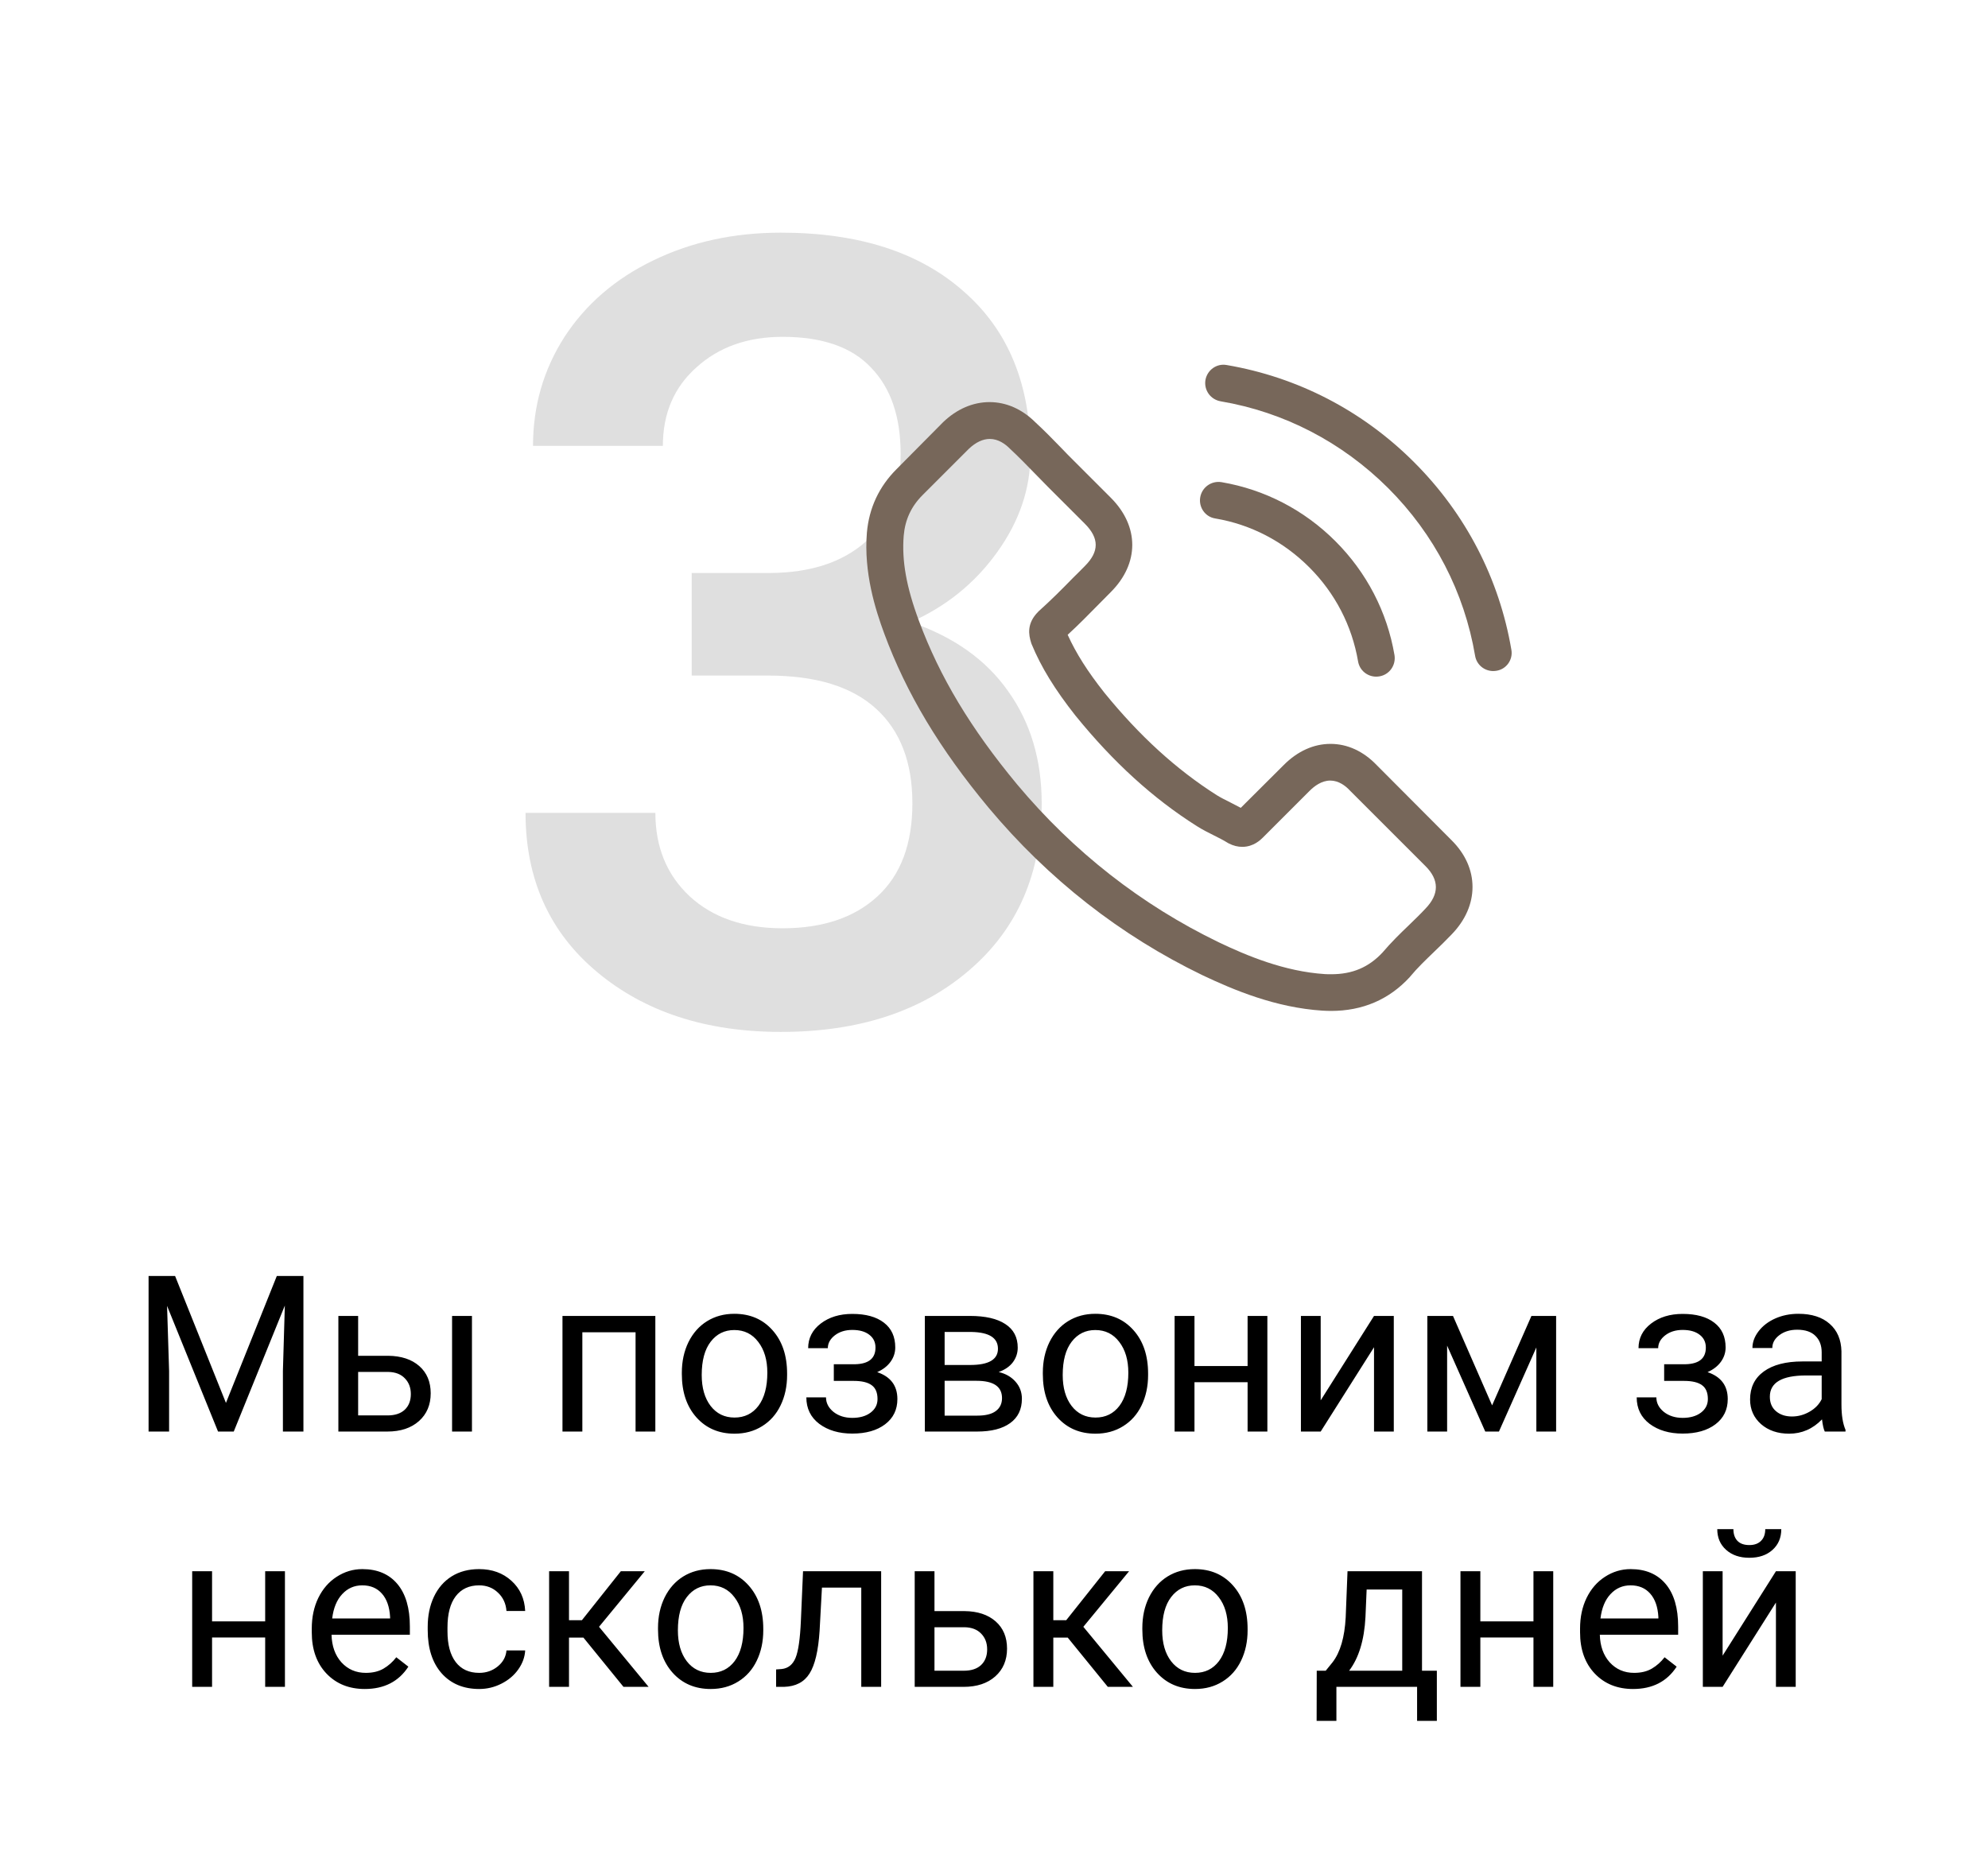 <svg width="218" height="203" viewBox="0 0 218 203" fill="none" xmlns="http://www.w3.org/2000/svg">
<path d="M75.852 62.84H84.523C88.898 62.801 92.356 61.668 94.894 59.441C97.473 57.215 98.762 53.992 98.762 49.773C98.762 45.711 97.688 42.566 95.539 40.34C93.43 38.074 90.188 36.941 85.812 36.941C81.984 36.941 78.84 38.055 76.379 40.281C73.918 42.469 72.688 45.34 72.688 48.895H58.449C58.449 44.52 59.602 40.535 61.906 36.941C64.25 33.348 67.492 30.555 71.633 28.562C75.812 26.531 80.481 25.516 85.637 25.516C94.152 25.516 100.832 27.664 105.676 31.961C110.559 36.219 113 42.156 113 49.773C113 53.602 111.77 57.215 109.309 60.613C106.887 63.973 103.742 66.512 99.875 68.231C104.562 69.832 108.117 72.352 110.539 75.789C113 79.227 114.23 83.328 114.23 88.094C114.23 95.75 111.594 101.844 106.32 106.375C101.086 110.906 94.191 113.172 85.637 113.172C77.434 113.172 70.715 110.984 65.481 106.609C60.246 102.234 57.629 96.414 57.629 89.148H71.867C71.867 92.898 73.117 95.945 75.617 98.289C78.156 100.633 81.555 101.805 85.812 101.805C90.227 101.805 93.703 100.633 96.242 98.289C98.781 95.945 100.051 92.547 100.051 88.094C100.051 83.602 98.723 80.144 96.066 77.723C93.41 75.301 89.465 74.09 84.231 74.09H75.852V62.84Z" fill="#ADADAD" fill-opacity="0.39"/>
<path d="M150.958 83.901C149.507 82.39 147.757 81.582 145.902 81.582C144.062 81.582 142.297 82.375 140.787 83.886L136.06 88.597C135.671 88.388 135.282 88.194 134.908 87.999C134.37 87.73 133.861 87.476 133.428 87.207C129 84.394 124.977 80.73 121.118 75.988C119.248 73.625 117.992 71.636 117.079 69.617C118.306 68.495 119.442 67.328 120.549 66.206C120.968 65.787 121.387 65.354 121.806 64.935C124.947 61.794 124.947 57.725 121.806 54.584L117.722 50.501C117.259 50.037 116.78 49.559 116.331 49.08C115.434 48.153 114.492 47.195 113.519 46.298C112.068 44.862 110.333 44.099 108.509 44.099C106.684 44.099 104.919 44.862 103.423 46.298C103.408 46.313 103.408 46.313 103.393 46.328L98.308 51.458C96.393 53.373 95.301 55.706 95.062 58.413C94.703 62.781 95.989 66.849 96.976 69.512C99.399 76.048 103.019 82.106 108.419 88.597C114.97 96.42 122.853 102.598 131.857 106.95C135.297 108.581 139.889 110.51 145.02 110.839C145.334 110.854 145.663 110.869 145.962 110.869C149.417 110.869 152.319 109.628 154.592 107.16C154.607 107.13 154.637 107.115 154.652 107.085C155.43 106.143 156.327 105.29 157.27 104.378C157.913 103.764 158.571 103.121 159.214 102.448C160.695 100.907 161.473 99.113 161.473 97.273C161.473 95.418 160.68 93.638 159.169 92.142L150.958 83.901ZM156.312 99.651C156.298 99.666 156.298 99.651 156.312 99.651C155.729 100.279 155.131 100.848 154.488 101.476C153.515 102.403 152.528 103.375 151.601 104.467C150.09 106.083 148.31 106.846 145.977 106.846C145.753 106.846 145.513 106.846 145.289 106.831C140.847 106.546 136.718 104.811 133.622 103.331C125.156 99.232 117.722 93.414 111.545 86.04C106.444 79.892 103.034 74.208 100.776 68.106C99.385 64.381 98.876 61.48 99.1 58.742C99.25 56.992 99.923 55.542 101.164 54.3L106.265 49.2C106.998 48.512 107.776 48.138 108.538 48.138C109.481 48.138 110.244 48.706 110.722 49.185C110.737 49.2 110.752 49.215 110.767 49.23C111.68 50.082 112.547 50.965 113.459 51.907C113.923 52.386 114.402 52.864 114.88 53.358L118.964 57.441C120.549 59.027 120.549 60.492 118.964 62.078C118.53 62.512 118.111 62.946 117.677 63.364C116.421 64.651 115.224 65.847 113.923 67.014C113.893 67.044 113.863 67.059 113.848 67.089C112.562 68.375 112.801 69.632 113.071 70.484C113.086 70.529 113.1 70.574 113.115 70.619C114.177 73.191 115.673 75.614 117.947 78.501L117.962 78.516C122.09 83.602 126.442 87.565 131.244 90.602C131.857 90.991 132.485 91.305 133.084 91.604C133.622 91.873 134.131 92.127 134.564 92.397C134.624 92.427 134.684 92.472 134.744 92.501C135.252 92.756 135.731 92.875 136.225 92.875C137.466 92.875 138.244 92.097 138.498 91.843L143.614 86.728C144.122 86.219 144.93 85.606 145.872 85.606C146.8 85.606 147.562 86.189 148.026 86.698C148.041 86.713 148.041 86.713 148.056 86.728L156.298 94.969C157.838 96.495 157.838 98.066 156.312 99.651Z" fill="#77675A"/>
<path d="M133.248 56.858C137.167 57.516 140.727 59.371 143.568 62.213C146.41 65.055 148.25 68.614 148.923 72.533C149.088 73.52 149.94 74.209 150.913 74.209C151.032 74.209 151.137 74.194 151.257 74.179C152.363 73.999 153.096 72.952 152.917 71.845C152.109 67.104 149.865 62.781 146.44 59.356C143.015 55.931 138.692 53.687 133.951 52.879C132.844 52.7 131.812 53.433 131.617 54.525C131.423 55.616 132.141 56.678 133.248 56.858Z" fill="#77675A"/>
<path d="M165.735 71.262C164.404 63.454 160.725 56.349 155.071 50.695C149.417 45.041 142.312 41.362 134.504 40.031C133.412 39.836 132.38 40.584 132.186 41.676C132.006 42.783 132.739 43.815 133.846 44.01C140.816 45.191 147.173 48.497 152.229 53.537C157.285 58.593 160.575 64.95 161.757 71.92C161.921 72.907 162.774 73.595 163.746 73.595C163.866 73.595 163.971 73.58 164.09 73.565C165.182 73.401 165.93 72.354 165.735 71.262Z" fill="#77675A"/>
<path d="M19.199 139.938L24.777 153.859L30.355 139.938H33.273V157H31.023V150.355L31.234 143.184L25.633 157H23.91L18.32 143.219L18.543 150.355V157H16.293V139.938H19.199ZM39.273 148.691H42.566C44.004 148.707 45.141 149.082 45.977 149.816C46.812 150.551 47.23 151.547 47.23 152.805C47.23 154.07 46.801 155.086 45.941 155.852C45.082 156.617 43.926 157 42.473 157H37.105V144.32H39.273V148.691ZM51.754 157H49.574V144.32H51.754V157ZM39.273 150.461V155.23H42.496C43.309 155.23 43.938 155.023 44.383 154.609C44.828 154.188 45.051 153.613 45.051 152.887C45.051 152.184 44.832 151.609 44.395 151.164C43.965 150.711 43.359 150.477 42.578 150.461H39.273ZM71.863 157H69.695V146.113H63.859V157H61.68V144.32H71.863V157ZM74.769 150.543C74.769 149.301 75.012 148.184 75.496 147.191C75.988 146.199 76.668 145.434 77.535 144.895C78.41 144.355 79.406 144.086 80.523 144.086C82.25 144.086 83.644 144.684 84.707 145.879C85.777 147.074 86.312 148.664 86.312 150.648V150.801C86.312 152.035 86.074 153.145 85.598 154.129C85.129 155.105 84.453 155.867 83.57 156.414C82.695 156.961 81.688 157.234 80.547 157.234C78.828 157.234 77.434 156.637 76.363 155.441C75.301 154.246 74.769 152.664 74.769 150.695V150.543ZM76.949 150.801C76.949 152.207 77.273 153.336 77.922 154.188C78.578 155.039 79.453 155.465 80.547 155.465C81.648 155.465 82.523 155.035 83.172 154.176C83.82 153.309 84.144 152.098 84.144 150.543C84.144 149.152 83.812 148.027 83.148 147.168C82.492 146.301 81.617 145.867 80.523 145.867C79.453 145.867 78.59 146.293 77.934 147.145C77.277 147.996 76.949 149.215 76.949 150.801ZM96.004 147.789C96.004 147.195 95.777 146.727 95.324 146.383C94.871 146.031 94.25 145.855 93.461 145.855C92.695 145.855 92.055 146.055 91.539 146.453C91.031 146.852 90.777 147.32 90.777 147.859H88.621C88.621 146.758 89.082 145.855 90.004 145.152C90.926 144.449 92.078 144.098 93.461 144.098C94.945 144.098 96.102 144.418 96.93 145.059C97.758 145.691 98.172 146.598 98.172 147.777C98.172 148.348 98 148.871 97.656 149.348C97.312 149.824 96.824 150.203 96.191 150.484C97.668 150.984 98.406 151.969 98.406 153.438C98.406 154.602 97.957 155.523 97.059 156.203C96.16 156.883 94.961 157.223 93.461 157.223C92 157.223 90.793 156.867 89.84 156.156C88.894 155.438 88.422 154.469 88.422 153.25H90.578C90.578 153.867 90.852 154.398 91.398 154.844C91.953 155.281 92.641 155.5 93.461 155.5C94.289 155.5 94.957 155.309 95.465 154.926C95.973 154.543 96.227 154.047 96.227 153.438C96.227 152.727 96.012 152.219 95.582 151.914C95.16 151.602 94.5 151.445 93.602 151.445H91.434V149.617H93.789C95.266 149.578 96.004 148.969 96.004 147.789ZM101.418 157V144.32H106.363C108.051 144.32 109.344 144.617 110.242 145.211C111.148 145.797 111.602 146.66 111.602 147.801C111.602 148.387 111.426 148.918 111.074 149.395C110.723 149.863 110.203 150.223 109.516 150.473C110.281 150.652 110.895 151.004 111.355 151.527C111.824 152.051 112.059 152.676 112.059 153.402C112.059 154.566 111.629 155.457 110.77 156.074C109.918 156.691 108.711 157 107.148 157H101.418ZM103.586 151.434V155.254H107.172C108.078 155.254 108.754 155.086 109.199 154.75C109.652 154.414 109.879 153.941 109.879 153.332C109.879 152.066 108.949 151.434 107.09 151.434H103.586ZM103.586 149.699H106.387C108.418 149.699 109.434 149.105 109.434 147.918C109.434 146.73 108.473 146.117 106.551 146.078H103.586V149.699ZM114.355 150.543C114.355 149.301 114.598 148.184 115.082 147.191C115.574 146.199 116.254 145.434 117.121 144.895C117.996 144.355 118.992 144.086 120.109 144.086C121.836 144.086 123.23 144.684 124.293 145.879C125.363 147.074 125.898 148.664 125.898 150.648V150.801C125.898 152.035 125.66 153.145 125.184 154.129C124.715 155.105 124.039 155.867 123.156 156.414C122.281 156.961 121.273 157.234 120.133 157.234C118.414 157.234 117.02 156.637 115.949 155.441C114.887 154.246 114.355 152.664 114.355 150.695V150.543ZM116.535 150.801C116.535 152.207 116.859 153.336 117.508 154.188C118.164 155.039 119.039 155.465 120.133 155.465C121.234 155.465 122.109 155.035 122.758 154.176C123.406 153.309 123.73 152.098 123.73 150.543C123.73 149.152 123.398 148.027 122.734 147.168C122.078 146.301 121.203 145.867 120.109 145.867C119.039 145.867 118.176 146.293 117.52 147.145C116.863 147.996 116.535 149.215 116.535 150.801ZM138.977 157H136.809V151.586H130.984V157H128.805V144.32H130.984V149.816H136.809V144.32H138.977V157ZM150.672 144.32H152.84V157H150.672V147.754L144.824 157H142.656V144.32H144.824V153.578L150.672 144.32ZM163.621 154.129L167.934 144.32H170.641V157H168.473V147.777L164.371 157H162.871L158.688 147.578V157H156.52V144.32H159.332L163.621 154.129ZM187.059 147.789C187.059 147.195 186.832 146.727 186.379 146.383C185.926 146.031 185.305 145.855 184.516 145.855C183.75 145.855 183.109 146.055 182.594 146.453C182.086 146.852 181.832 147.32 181.832 147.859H179.676C179.676 146.758 180.137 145.855 181.059 145.152C181.98 144.449 183.133 144.098 184.516 144.098C186 144.098 187.156 144.418 187.984 145.059C188.812 145.691 189.227 146.598 189.227 147.777C189.227 148.348 189.055 148.871 188.711 149.348C188.367 149.824 187.879 150.203 187.246 150.484C188.723 150.984 189.461 151.969 189.461 153.438C189.461 154.602 189.012 155.523 188.113 156.203C187.215 156.883 186.016 157.223 184.516 157.223C183.055 157.223 181.848 156.867 180.895 156.156C179.949 155.438 179.477 154.469 179.477 153.25H181.633C181.633 153.867 181.906 154.398 182.453 154.844C183.008 155.281 183.695 155.5 184.516 155.5C185.344 155.5 186.012 155.309 186.52 154.926C187.027 154.543 187.281 154.047 187.281 153.438C187.281 152.727 187.066 152.219 186.637 151.914C186.215 151.602 185.555 151.445 184.656 151.445H182.488V149.617H184.844C186.32 149.578 187.059 148.969 187.059 147.789ZM200.102 157C199.977 156.75 199.875 156.305 199.797 155.664C198.789 156.711 197.586 157.234 196.188 157.234C194.938 157.234 193.91 156.883 193.105 156.18C192.309 155.469 191.91 154.57 191.91 153.484C191.91 152.164 192.41 151.141 193.41 150.414C194.418 149.68 195.832 149.312 197.652 149.312H199.762V148.316C199.762 147.559 199.535 146.957 199.082 146.512C198.629 146.059 197.961 145.832 197.078 145.832C196.305 145.832 195.656 146.027 195.133 146.418C194.609 146.809 194.348 147.281 194.348 147.836H192.168C192.168 147.203 192.391 146.594 192.836 146.008C193.289 145.414 193.898 144.945 194.664 144.602C195.438 144.258 196.285 144.086 197.207 144.086C198.668 144.086 199.812 144.453 200.641 145.188C201.469 145.914 201.898 146.918 201.93 148.199V154.035C201.93 155.199 202.078 156.125 202.375 156.812V157H200.102ZM196.504 155.348C197.184 155.348 197.828 155.172 198.438 154.82C199.047 154.469 199.488 154.012 199.762 153.449V150.848H198.062C195.406 150.848 194.078 151.625 194.078 153.18C194.078 153.859 194.305 154.391 194.758 154.773C195.211 155.156 195.793 155.348 196.504 155.348ZM31.246 185H29.078V179.586H23.254V185H21.074V172.32H23.254V177.816H29.078V172.32H31.246V185ZM40 185.234C38.281 185.234 36.883 184.672 35.805 183.547C34.727 182.414 34.188 180.902 34.188 179.012V178.613C34.188 177.355 34.426 176.234 34.902 175.25C35.387 174.258 36.059 173.484 36.918 172.93C37.785 172.367 38.723 172.086 39.73 172.086C41.379 172.086 42.66 172.629 43.574 173.715C44.488 174.801 44.945 176.355 44.945 178.379V179.281H36.355C36.387 180.531 36.75 181.543 37.445 182.316C38.148 183.082 39.039 183.465 40.117 183.465C40.883 183.465 41.531 183.309 42.062 182.996C42.594 182.684 43.059 182.27 43.457 181.754L44.781 182.785C43.719 184.418 42.125 185.234 40 185.234ZM39.73 173.867C38.855 173.867 38.121 174.188 37.527 174.828C36.934 175.461 36.566 176.352 36.426 177.5H42.777V177.336C42.715 176.234 42.418 175.383 41.887 174.781C41.355 174.172 40.637 173.867 39.73 173.867ZM52.551 183.465C53.324 183.465 54 183.23 54.578 182.762C55.156 182.293 55.477 181.707 55.539 181.004H57.59C57.551 181.73 57.301 182.422 56.84 183.078C56.379 183.734 55.762 184.258 54.988 184.648C54.223 185.039 53.41 185.234 52.551 185.234C50.824 185.234 49.449 184.66 48.426 183.512C47.41 182.355 46.902 180.777 46.902 178.777V178.414C46.902 177.18 47.129 176.082 47.582 175.121C48.035 174.16 48.684 173.414 49.527 172.883C50.379 172.352 51.383 172.086 52.539 172.086C53.961 172.086 55.141 172.512 56.078 173.363C57.023 174.215 57.527 175.32 57.59 176.68H55.539C55.477 175.859 55.164 175.188 54.602 174.664C54.047 174.133 53.359 173.867 52.539 173.867C51.438 173.867 50.582 174.266 49.973 175.062C49.371 175.852 49.07 176.996 49.07 178.496V178.906C49.07 180.367 49.371 181.492 49.973 182.281C50.574 183.07 51.434 183.465 52.551 183.465ZM63.977 179.598H62.395V185H60.215V172.32H62.395V177.688H63.812L68.078 172.32H70.703L65.688 178.414L71.125 185H68.371L63.977 179.598ZM72.156 178.543C72.156 177.301 72.398 176.184 72.883 175.191C73.375 174.199 74.055 173.434 74.922 172.895C75.797 172.355 76.793 172.086 77.91 172.086C79.637 172.086 81.031 172.684 82.094 173.879C83.164 175.074 83.699 176.664 83.699 178.648V178.801C83.699 180.035 83.461 181.145 82.984 182.129C82.516 183.105 81.84 183.867 80.957 184.414C80.082 184.961 79.074 185.234 77.934 185.234C76.215 185.234 74.82 184.637 73.75 183.441C72.688 182.246 72.156 180.664 72.156 178.695V178.543ZM74.336 178.801C74.336 180.207 74.66 181.336 75.309 182.188C75.965 183.039 76.84 183.465 77.934 183.465C79.035 183.465 79.91 183.035 80.559 182.176C81.207 181.309 81.531 180.098 81.531 178.543C81.531 177.152 81.199 176.027 80.535 175.168C79.879 174.301 79.004 173.867 77.91 173.867C76.84 173.867 75.977 174.293 75.32 175.145C74.664 175.996 74.336 177.215 74.336 178.801ZM96.625 172.32V185H94.445V174.113H90.133L89.875 178.859C89.734 181.039 89.367 182.598 88.773 183.535C88.188 184.473 87.254 184.961 85.973 185H85.106V183.09L85.727 183.043C86.43 182.965 86.934 182.559 87.238 181.824C87.543 181.09 87.738 179.73 87.824 177.746L88.059 172.32H96.625ZM102.473 176.691H105.766C107.203 176.707 108.34 177.082 109.176 177.816C110.012 178.551 110.43 179.547 110.43 180.805C110.43 182.07 110 183.086 109.141 183.852C108.281 184.617 107.125 185 105.672 185H100.305V172.32H102.473V176.691ZM102.473 178.461V183.23H105.695C106.508 183.23 107.137 183.023 107.582 182.609C108.027 182.188 108.25 181.613 108.25 180.887C108.25 180.184 108.031 179.609 107.594 179.164C107.164 178.711 106.559 178.477 105.777 178.461H102.473ZM117.086 179.598H115.504V185H113.324V172.32H115.504V177.688H116.922L121.188 172.32H123.812L118.797 178.414L124.234 185H121.48L117.086 179.598ZM125.266 178.543C125.266 177.301 125.508 176.184 125.992 175.191C126.484 174.199 127.164 173.434 128.031 172.895C128.906 172.355 129.902 172.086 131.02 172.086C132.746 172.086 134.141 172.684 135.203 173.879C136.273 175.074 136.809 176.664 136.809 178.648V178.801C136.809 180.035 136.57 181.145 136.094 182.129C135.625 183.105 134.949 183.867 134.066 184.414C133.191 184.961 132.184 185.234 131.043 185.234C129.324 185.234 127.93 184.637 126.859 183.441C125.797 182.246 125.266 180.664 125.266 178.695V178.543ZM127.445 178.801C127.445 180.207 127.77 181.336 128.418 182.188C129.074 183.039 129.949 183.465 131.043 183.465C132.145 183.465 133.02 183.035 133.668 182.176C134.316 181.309 134.641 180.098 134.641 178.543C134.641 177.152 134.309 176.027 133.645 175.168C132.988 174.301 132.113 173.867 131.02 173.867C129.949 173.867 129.086 174.293 128.43 175.145C127.773 175.996 127.445 177.215 127.445 178.801ZM145.375 183.23L146.125 182.305C146.969 181.211 147.449 179.57 147.566 177.383L147.766 172.32H155.934V183.23H157.562V188.727H155.395V185H146.547V188.727H144.379L144.391 183.23H145.375ZM147.941 183.23H153.766V174.324H149.863L149.734 177.348C149.602 179.871 149.004 181.832 147.941 183.23ZM170.324 185H168.156V179.586H162.332V185H160.152V172.32H162.332V177.816H168.156V172.32H170.324V185ZM179.078 185.234C177.359 185.234 175.961 184.672 174.883 183.547C173.805 182.414 173.266 180.902 173.266 179.012V178.613C173.266 177.355 173.504 176.234 173.98 175.25C174.465 174.258 175.137 173.484 175.996 172.93C176.863 172.367 177.801 172.086 178.809 172.086C180.457 172.086 181.738 172.629 182.652 173.715C183.566 174.801 184.023 176.355 184.023 178.379V179.281H175.434C175.465 180.531 175.828 181.543 176.523 182.316C177.227 183.082 178.117 183.465 179.195 183.465C179.961 183.465 180.609 183.309 181.141 182.996C181.672 182.684 182.137 182.27 182.535 181.754L183.859 182.785C182.797 184.418 181.203 185.234 179.078 185.234ZM178.809 173.867C177.934 173.867 177.199 174.188 176.605 174.828C176.012 175.461 175.645 176.352 175.504 177.5H181.855V177.336C181.793 176.234 181.496 175.383 180.965 174.781C180.434 174.172 179.715 173.867 178.809 173.867ZM194.746 172.32H196.914V185H194.746V175.754L188.898 185H186.73V172.32H188.898V181.578L194.746 172.32ZM195.332 167.703C195.332 168.648 195.008 169.41 194.359 169.988C193.719 170.559 192.875 170.844 191.828 170.844C190.781 170.844 189.934 170.555 189.285 169.977C188.637 169.398 188.312 168.641 188.312 167.703H190.082C190.082 168.25 190.23 168.68 190.527 168.992C190.824 169.297 191.258 169.449 191.828 169.449C192.375 169.449 192.801 169.297 193.105 168.992C193.418 168.688 193.574 168.258 193.574 167.703H195.332Z" fill="black"/>
</svg>
